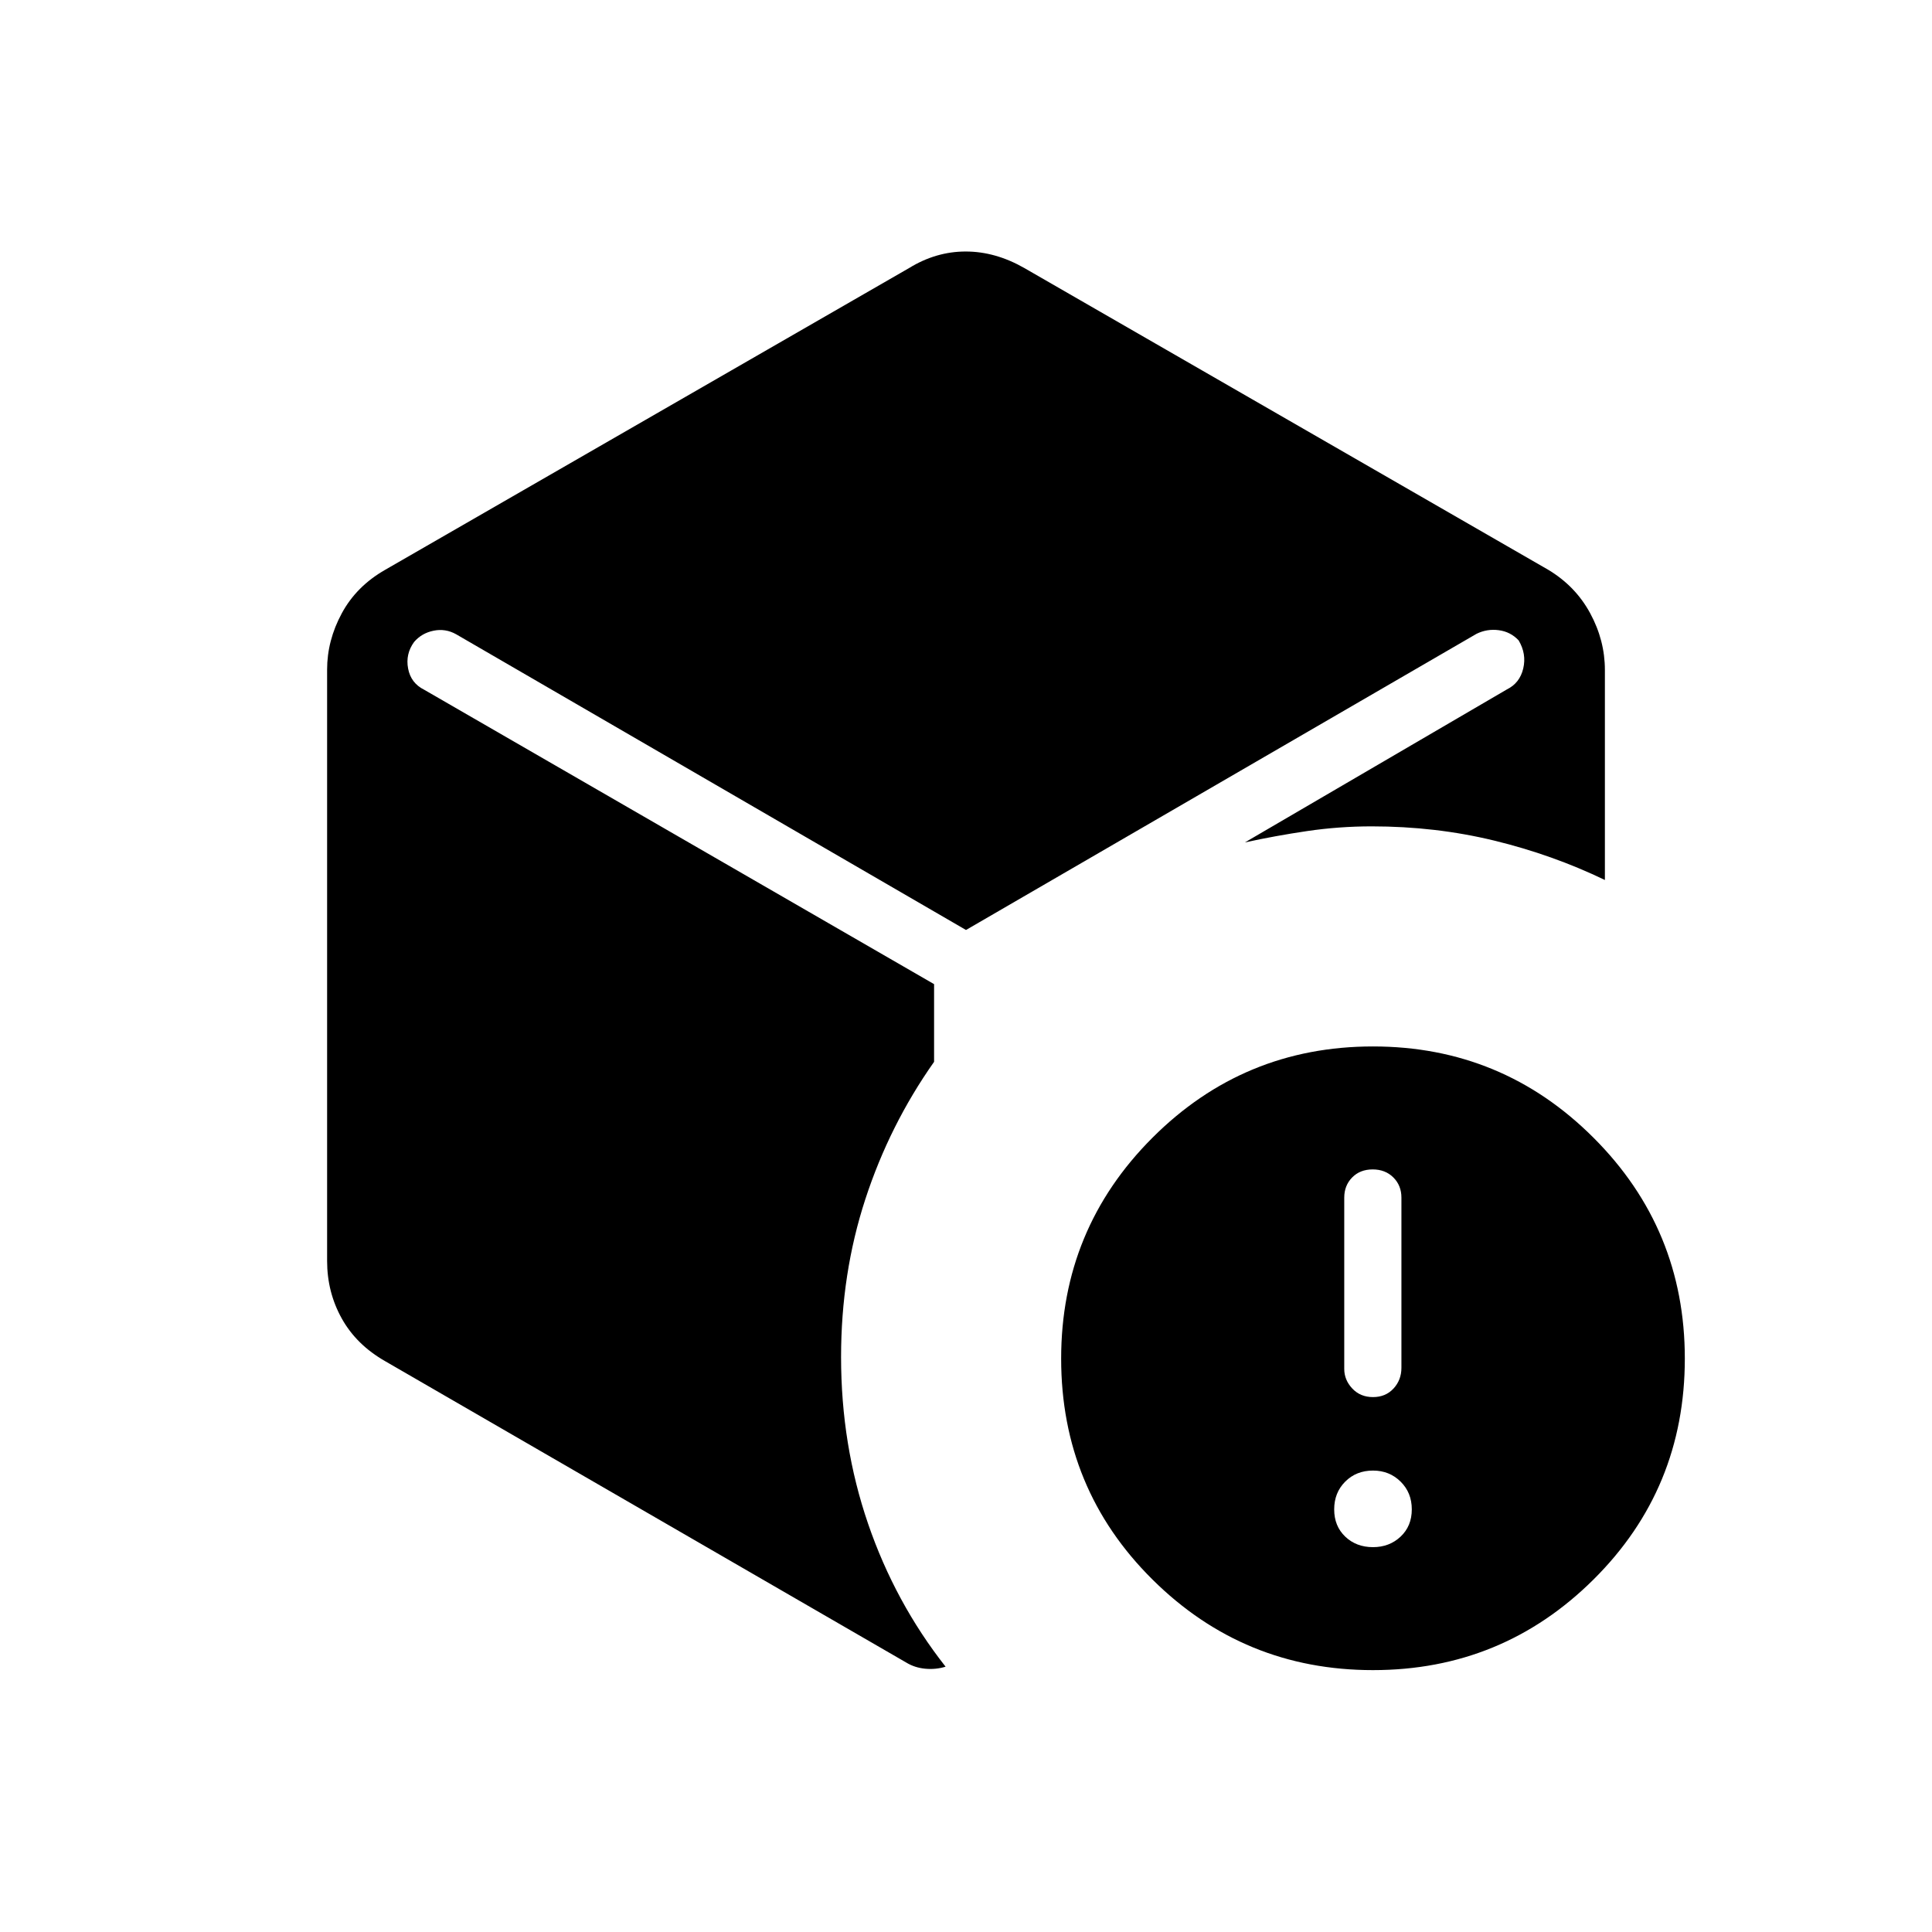 <svg xmlns="http://www.w3.org/2000/svg" height="40" viewBox="0 -960 960 960" width="40"><path d="M682.231-191.231q8.154 0 13.718-5.23 5.564-5.231 5.564-13.539t-5.564-13.795q-5.564-5.487-13.718-5.487-8.308 0-13.795 5.487T662.949-210q0 8.308 5.487 13.539 5.487 5.23 13.795 5.23Zm0-74.564q6.282 0 10.205-4.256 3.923-4.257 3.923-10.303v-84.58q0-5.989-4-9.989-4-4-10.282-4t-10.205 4q-3.923 4-3.923 10.047v85.092q0 5.476 4 9.733 4 4.256 10.282 4.256ZM451.833-826.872q13.297-8.154 28.021-8.154 14.723 0 29.031 8.154l260.41 149.987q13.59 8.154 20.878 21.645 7.289 13.49 7.289 28.146v104.363q-25.975-12.525-55.035-19.59-29.06-7.064-60.812-7.064-16.294 0-32.144 2.341-15.849 2.341-30.881 5.634l130.179-76.026q6.411-3.154 8.116-10.399 1.705-7.245-2.282-13.962-4-4.267-9.832-5.056-5.831-.788-11.091 1.789L480-497.897 226.641-644.846q-5.29-2.962-11.197-1.763-5.906 1.199-9.675 5.596-4.359 5.987-2.981 13.224 1.378 7.238 7.994 10.52l253.359 146.282v38.603q-22.114 31.362-34.166 68.268-12.052 36.905-12.052 78.424 0 43.686 13.423 82.824 13.424 39.138 38.513 71.035-4.871 1.5-10.109 1.007-5.237-.494-9.455-3.071L191.423-283.615q-14.308-8.154-21.596-21.222-7.289-13.067-7.289-28.611v-293.821q0-14.481 7.289-27.971 7.288-13.491 21.596-21.645l260.41-149.987ZM682.25-130.128q-64.224 0-109.596-45.02-45.372-45.019-45.372-109.756 0-64.378 45.353-109.75t109.577-45.372q64.224 0 109.596 45.353t45.372 109.731q0 64.737-45.353 109.775-45.353 45.039-109.577 45.039Z"/></svg>